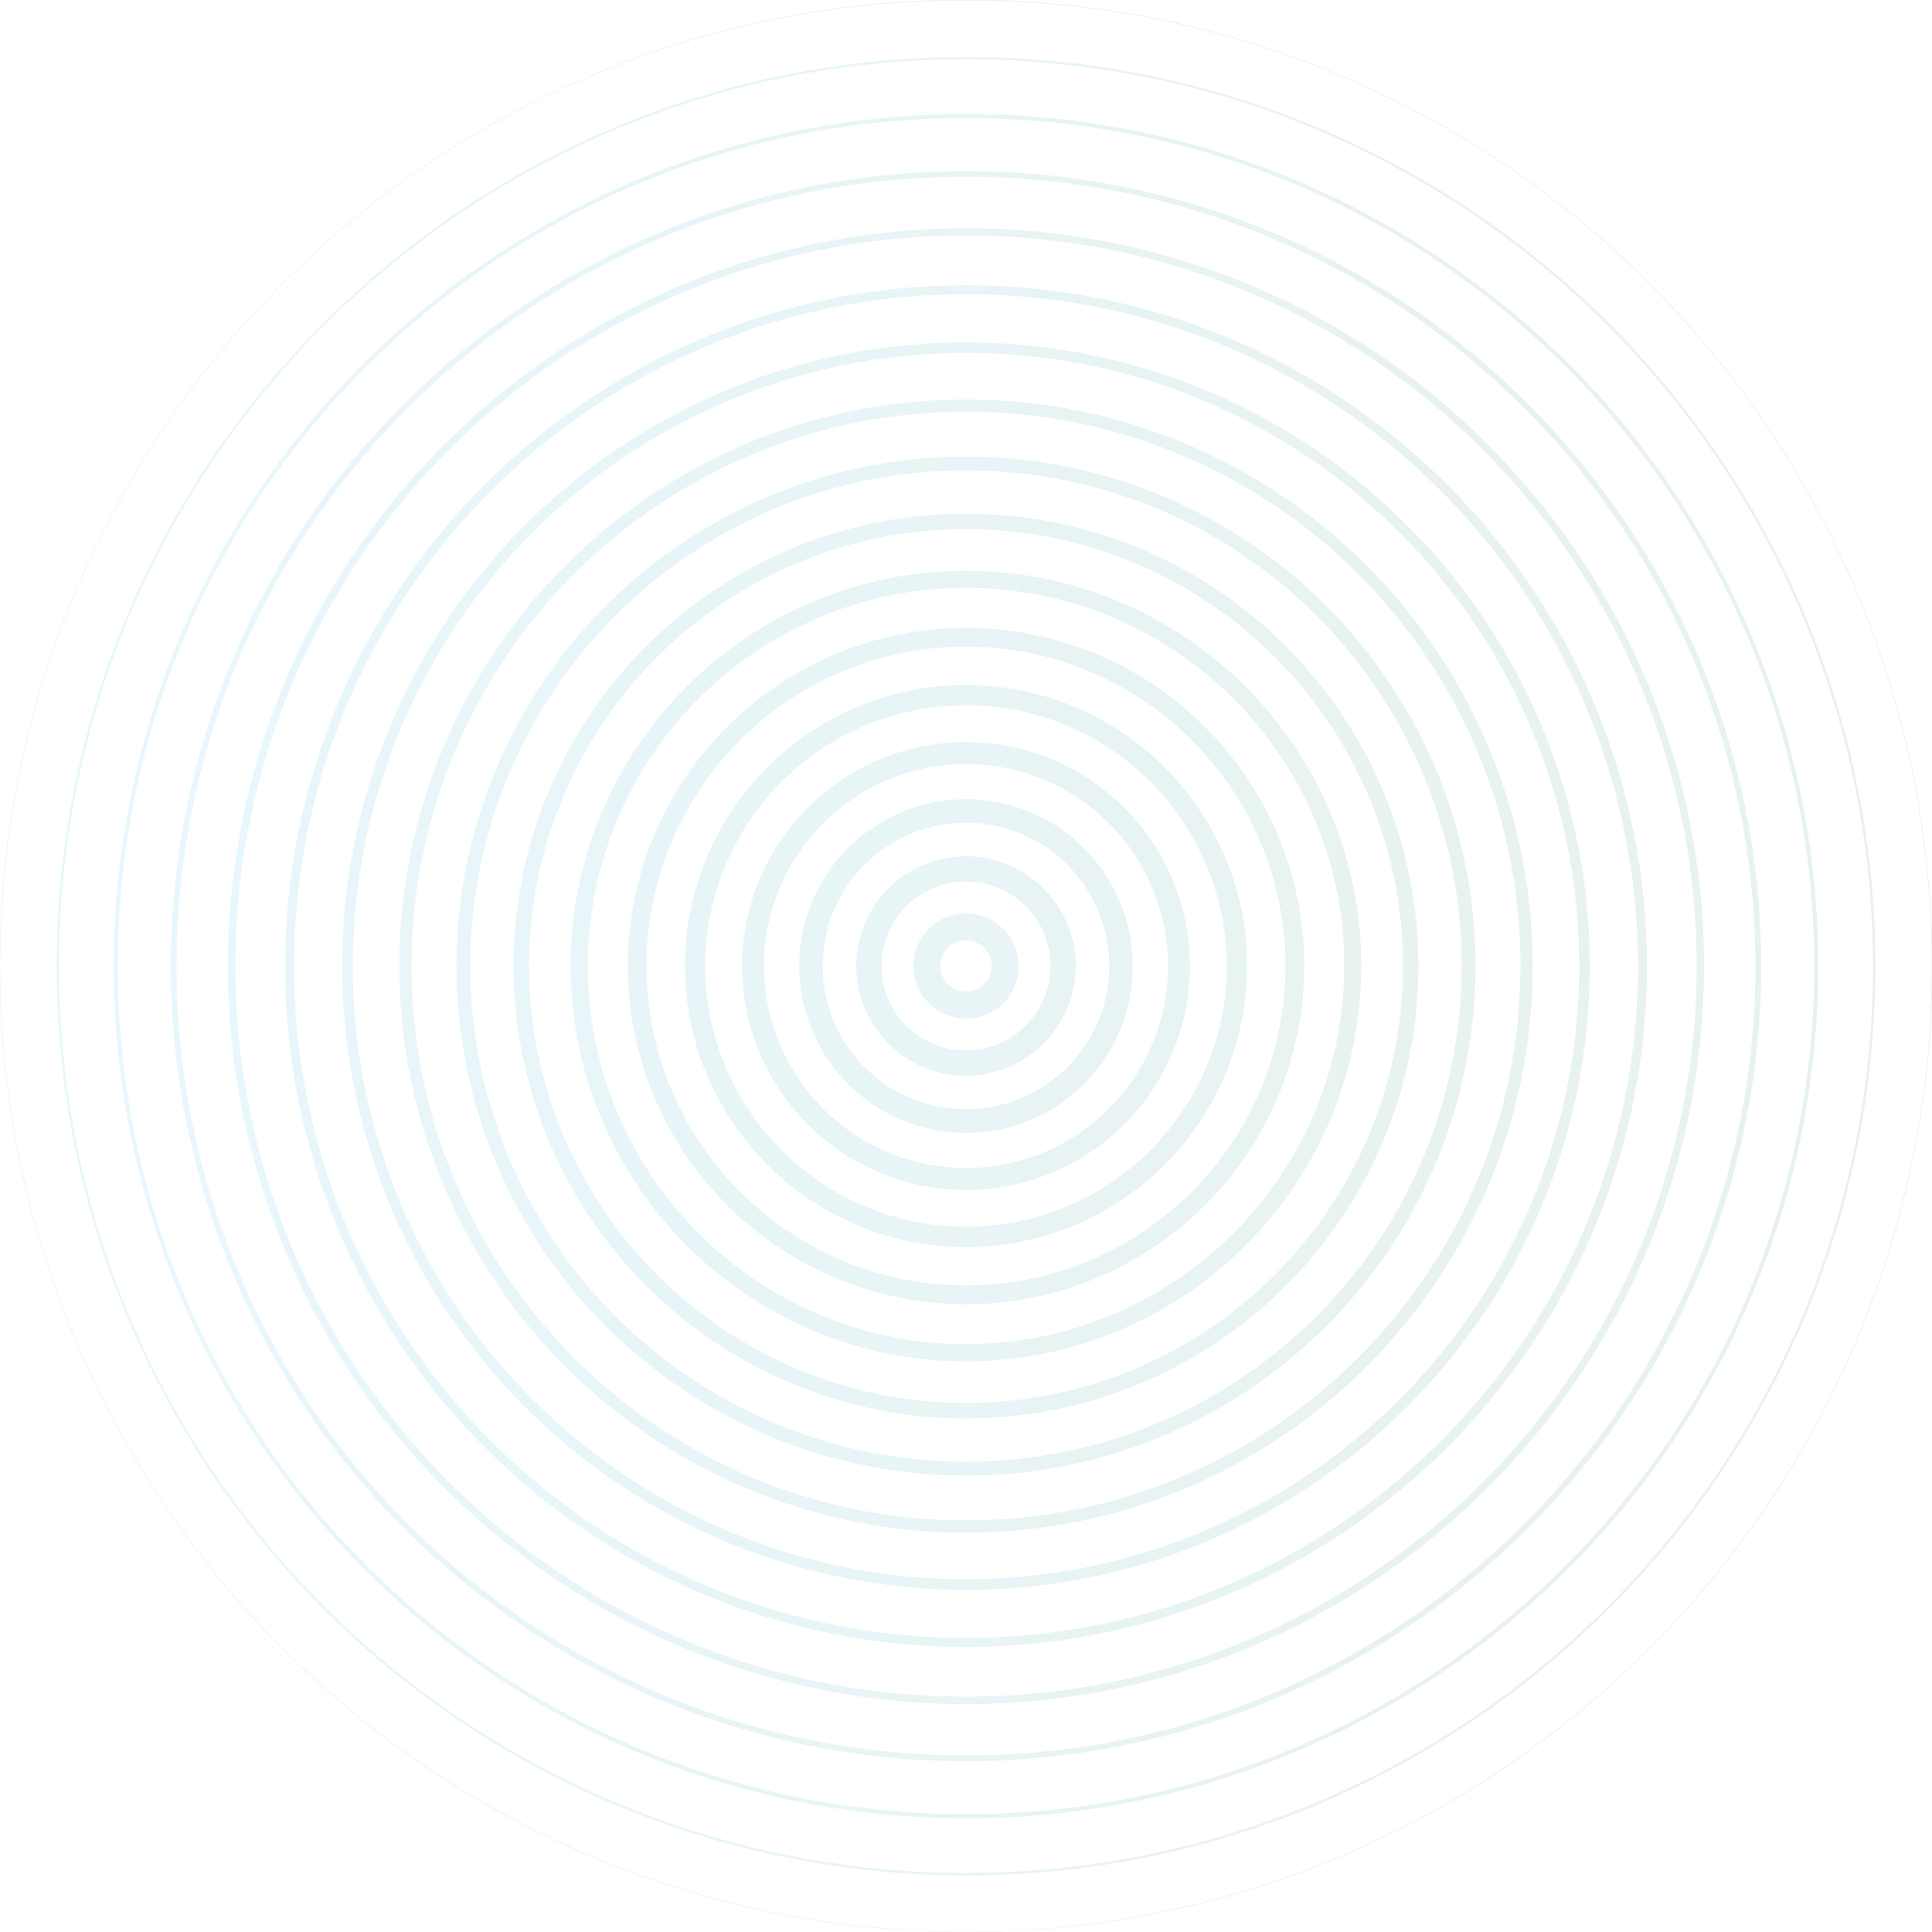 <svg xmlns="http://www.w3.org/2000/svg" xmlns:xlink="http://www.w3.org/1999/xlink" width="934.303" height="934.309" viewBox="0 0 934.303 934.309"><defs><linearGradient id="a" x1="0.5" x2="0.5" y2="1" gradientUnits="objectBoundingBox"><stop offset="0" stop-color="#01aaf4"/><stop offset="1" stop-color="#00692c"/></linearGradient><linearGradient id="r" x1="-8.705" y1="0.5" x2="9.705" y2="0.5" xlink:href="#a"/><linearGradient id="s" x1="-3.908" y1="0.5" x2="4.908" y2="0.5" xlink:href="#a"/><linearGradient id="t" x1="-2.398" y1="0.5" x2="3.398" y2="0.5" xlink:href="#a"/><linearGradient id="u" x1="-1.659" y1="0.5" x2="2.659" y2="0.5" xlink:href="#a"/><linearGradient id="v" x1="-1.22" y1="0.5" x2="2.22" y2="0.5" xlink:href="#a"/><linearGradient id="w" x1="-0.929" y1="0.5" x2="1.929" y2="0.5" xlink:href="#a"/><linearGradient id="x" x1="-0.723" y1="0.5" x2="1.723" y2="0.5" xlink:href="#a"/><linearGradient id="y" x1="-0.568" y1="0.5" x2="1.568" y2="0.5" xlink:href="#a"/><linearGradient id="z" x1="-0.448" y1="0.5" x2="1.448" y2="0.5" xlink:href="#a"/><linearGradient id="aa" x1="-0.353" y1="0.5" x2="1.353" y2="0.5" xlink:href="#a"/><linearGradient id="ab" x1="-0.275" y1="0.5" x2="1.275" y2="0.5" xlink:href="#a"/><linearGradient id="ac" x1="-0.21" y1="0.5" x2="1.21" y2="0.5" xlink:href="#a"/><linearGradient id="ad" x1="-0.155" y1="0.5" x2="1.155" y2="0.5" xlink:href="#a"/><linearGradient id="ae" x1="-0.108" y1="0.5" x2="1.108" y2="0.5" xlink:href="#a"/><linearGradient id="af" x1="-0.067" y1="0.5" x2="1.067" y2="0.5" xlink:href="#a"/><linearGradient id="ag" x1="-0.031" y1="0.5" x2="1.031" y2="0.5" xlink:href="#a"/><linearGradient id="ah" x1="0" y1="0.5" x2="1" y2="0.5" xlink:href="#a"/></defs><g transform="translate(-933.888 -507.174)" opacity="0.09"><g transform="translate(933.888 507.174)"><path d="M1048.082,608.86a12.507,12.507,0,1,0,12.5,12.5A12.521,12.521,0,0,0,1048.082,608.86Zm0,37.882a25.375,25.375,0,1,1,25.372-25.377A25.4,25.4,0,0,1,1048.082,646.742Z" transform="translate(-580.928 -154.21)" fill="url(#a)"/><path d="M1070.142,602.518a40.894,40.894,0,0,0-28.924,69.83,41.4,41.4,0,0,0,6.014,4.969,40.859,40.859,0,0,0,45.815,0,41.176,41.176,0,0,0,10.982-10.983,40.9,40.9,0,0,0-33.888-63.816Zm0-12.077a52.749,52.749,0,0,1,20.622,4.168,53.189,53.189,0,0,1,28.108,28,52.833,52.833,0,0,1-4.785,50.406,53.256,53.256,0,0,1-23.129,19.145,52.886,52.886,0,0,1-50.406-4.785,53.3,53.3,0,0,1-7.8-6.417,53.858,53.858,0,0,1-6.446-7.769,52.74,52.74,0,0,1-9.152-29.765,52.8,52.8,0,0,1,9.038-29.591,53.18,53.18,0,0,1,23.129-19.14A52.726,52.726,0,0,1,1070.142,590.441Z" transform="translate(-602.988 -176.27)" fill="url(#a)"/><path d="M1092.2,596.181a69.185,69.185,0,0,0-49,20.3,69.291,69.291,0,0,0-14.828,21.96,69.3,69.3,0,0,0,102.614,84.484,69.577,69.577,0,0,0,25.044-30.4,69.213,69.213,0,0,0-6.387-65.826,69.507,69.507,0,0,0-30.4-25.044A68.883,68.883,0,0,0,1092.2,596.181Zm0-11.291a80.145,80.145,0,0,1,45.03,13.753,80.888,80.888,0,0,1,29.147,35.291,80.809,80.809,0,0,1,.08,62.926A80.6,80.6,0,0,1,1011.6,665.484a80.265,80.265,0,0,1,13.753-45.03,80.9,80.9,0,0,1,35.291-29.148A80.172,80.172,0,0,1,1092.2,584.89Z" transform="translate(-625.048 -198.33)" fill="url(#a)"/><path d="M1114.261,589.839a97.275,97.275,0,0,0-54.659,16.713,98,98,0,0,0-35.34,42.9,97.565,97.565,0,0,0,9,92.75,98.111,98.111,0,0,0,42.9,35.341,97.526,97.526,0,0,0,92.75-9.008,97.976,97.976,0,0,0,35.34-42.9,97.562,97.562,0,0,0-9-92.75,98,98,0,0,0-42.9-35.34A97.094,97.094,0,0,0,1114.261,589.839Zm0-10.5a108.016,108.016,0,0,1,76.441,31.635,108.278,108.278,0,0,1,23.184,34.286A108.077,108.077,0,0,1,1204,748.018a108.85,108.85,0,0,1-29.118,29.163,108.062,108.062,0,0,1-121.092.1,108.791,108.791,0,0,1-29.163-29.123,108.041,108.041,0,0,1-.1-121.088,108.979,108.979,0,0,1,29.118-29.167,107.748,107.748,0,0,1,60.623-18.568Z" transform="translate(-647.108 -220.39)" fill="url(#a)"/><path d="M1136.321,583.5a125.48,125.48,0,0,0-70.537,21.557,126.526,126.526,0,0,0-45.631,55.406,125.922,125.922,0,0,0,11.624,119.675,126.482,126.482,0,0,0,55.4,45.632,125.922,125.922,0,0,0,119.675-11.624,126.5,126.5,0,0,0,45.631-55.4,125.918,125.918,0,0,0-11.625-119.675,126.464,126.464,0,0,0-55.4-45.637A125.367,125.367,0,0,0,1136.321,583.5Zm0-9.714a135.121,135.121,0,0,1,75.908,23.184,136.222,136.222,0,0,1,49.164,59.614,135.649,135.649,0,0,1-12.44,128.931,136.223,136.223,0,0,1-59.614,49.163,135.64,135.64,0,0,1-128.931-12.44,136.284,136.284,0,0,1-49.163-59.613,135.644,135.644,0,0,1,12.439-128.931,136.554,136.554,0,0,1,36.589-36.628,135.162,135.162,0,0,1,76.047-23.278Z" transform="translate(-669.167 -242.449)" fill="url(#a)"/><path d="M1158.381,577.16a153.733,153.733,0,0,0-86.414,26.412,155.025,155.025,0,0,0-55.928,67.9,154.259,154.259,0,0,0,14.246,146.6,155.023,155.023,0,0,0,67.9,55.928,154.257,154.257,0,0,0,146.6-14.246,155.025,155.025,0,0,0,55.928-67.9,154.259,154.259,0,0,0-14.246-146.6,155.026,155.026,0,0,0-67.9-55.928A153.564,153.564,0,0,0,1158.381,577.16Zm0-8.923a162.7,162.7,0,0,1,91.348,27.9,164.008,164.008,0,0,1,59.171,71.775,163.209,163.209,0,0,1-14.992,155.1,164,164,0,0,1-71.775,59.171,163.17,163.17,0,0,1-155.1-15,163.98,163.98,0,0,1-59.171-71.77,163.209,163.209,0,0,1,14.992-155.1,163.9,163.9,0,0,1,71.775-59.171A162.437,162.437,0,0,1,1158.381,568.237Z" transform="translate(-691.227 -264.509)" fill="url(#a)"/><path d="M1180.441,570.828a182.054,182.054,0,0,0-102.291,31.257,183.429,183.429,0,0,0-66.219,80.4,182.659,182.659,0,0,0,16.861,173.528,183.442,183.442,0,0,0,80.405,66.219,182.656,182.656,0,0,0,173.528-16.862,183.443,183.443,0,0,0,66.219-80.4,182.656,182.656,0,0,0-16.862-173.529,183.755,183.755,0,0,0-49.357-49.357,182.054,182.054,0,0,0-102.286-31.257Zm0-8.143A190.2,190.2,0,0,1,1287.228,595.3a191.614,191.614,0,0,1,69.178,83.937,190.8,190.8,0,0,1-17.543,181.278,191.623,191.623,0,0,1-83.937,69.178,190.737,190.737,0,0,1-181.278-17.548,191.571,191.571,0,0,1-69.178-83.931,190.74,190.74,0,0,1,17.548-181.278,191.579,191.579,0,0,1,83.932-69.179A189.8,189.8,0,0,1,1180.441,562.685Z" transform="translate(-713.286 -286.573)" fill="url(#a)"/><path d="M1202.5,564.486a210.325,210.325,0,0,0-118.163,36.106,211.865,211.865,0,0,0-76.515,92.9A211.031,211.031,0,0,0,1027.3,893.949a211.944,211.944,0,0,0,92.9,76.515,211.036,211.036,0,0,0,200.458-19.478,211.92,211.92,0,0,0,76.51-92.909A211.035,211.035,0,0,0,1377.7,657.624a211.89,211.89,0,0,0-92.905-76.51A209.959,209.959,0,0,0,1202.5,564.486Zm0-7.352a217.713,217.713,0,0,1,122.227,37.335,219.369,219.369,0,0,1,79.186,96.093,218.335,218.335,0,0,1-20.1,207.456,219.334,219.334,0,0,1-96.088,79.186,218.333,218.333,0,0,1-207.457-20.1,219.294,219.294,0,0,1-79.186-96.093,218.324,218.324,0,0,1,20.1-207.451,219.332,219.332,0,0,1,96.088-79.186A217.3,217.3,0,0,1,1202.5,557.134Z" transform="translate(-735.346 -308.633)" fill="url(#a)"/><path d="M1224.56,558.149a238.533,238.533,0,0,0-134.04,40.951,240.443,240.443,0,0,0-86.812,105.409,239.362,239.362,0,0,0,22.1,227.377,240.44,240.44,0,0,0,105.409,86.811,239.363,239.363,0,0,0,227.377-22.1,240.443,240.443,0,0,0,86.812-105.409,239.362,239.362,0,0,0-22.1-227.377A240.44,240.44,0,0,0,1317.9,577,238.222,238.222,0,0,0,1224.56,558.149Zm0-6.566a245.095,245.095,0,0,1,137.666,42.055,246.946,246.946,0,0,1,89.194,108.249,245.9,245.9,0,0,1-22.651,233.629,246.938,246.938,0,0,1-108.25,89.194,245.9,245.9,0,0,1-233.629-22.652A246.931,246.931,0,0,1,997.7,893.81a245.929,245.929,0,0,1,22.651-233.634A247.048,247.048,0,0,1,1128.6,570.981,244.833,244.833,0,0,1,1224.56,551.583Z" transform="translate(-757.406 -330.692)" fill="url(#a)"/><path d="M1246.624,551.807a266.894,266.894,0,0,0-149.917,45.8,268.89,268.89,0,0,0-97.1,117.909,267.762,267.762,0,0,0,24.716,254.306,268.86,268.86,0,0,0,117.914,97.1,267.762,267.762,0,0,0,254.3-24.716,269.437,269.437,0,0,0,72.386-72.387,268.019,268.019,0,0,0-222.3-418.016Zm0-5.775a272.61,272.61,0,0,1,153.11,46.771,274.763,274.763,0,0,1,99.2,120.411,273.475,273.475,0,0,1-25.208,259.8,274.648,274.648,0,0,1-120.411,99.2,273.467,273.467,0,0,1-259.8-25.2,274.725,274.725,0,0,1-99.2-120.411,273.5,273.5,0,0,1,25.2-259.808,274.836,274.836,0,0,1,120.411-99.2A272.181,272.181,0,0,1,1246.624,546.032Z" transform="translate(-779.47 -352.752)" fill="url(#a)"/><path d="M1268.684,545.465a295.217,295.217,0,0,0-165.794,50.65A297.429,297.429,0,0,0,995.5,726.529a296.093,296.093,0,0,0,27.337,281.23,297.373,297.373,0,0,0,130.408,107.394,296.1,296.1,0,0,0,281.23-27.337,297.273,297.273,0,0,0,107.394-130.409,296.138,296.138,0,0,0-27.332-281.23,297.315,297.315,0,0,0-130.414-107.394A294.607,294.607,0,0,0,1268.684,545.465Zm0-4.984a300.07,300.07,0,0,1,168.549,51.486,302.382,302.382,0,0,1,109.209,132.572,301.07,301.07,0,0,1-27.76,285.976,302.329,302.329,0,0,1-132.572,109.209,301.058,301.058,0,0,1-285.976-27.755A302.331,302.331,0,0,1,990.925,959.4a301.066,301.066,0,0,1,27.754-285.981,302.445,302.445,0,0,1,132.573-109.209A299.624,299.624,0,0,1,1268.684,540.481Z" transform="translate(-801.53 -374.812)" fill="url(#a)"/><path d="M1290.743,539.128a323.3,323.3,0,0,0-181.666,55.5,325.89,325.89,0,0,0-117.7,142.908,324.456,324.456,0,0,0,29.958,308.16,325.873,325.873,0,0,0,142.914,117.685,324.493,324.493,0,0,0,308.154-29.953A325.875,325.875,0,0,0,1590.1,990.514a324.433,324.433,0,0,0-29.958-308.155,325.887,325.887,0,0,0-142.914-117.69A322.862,322.862,0,0,0,1290.743,539.128Zm0-4.2a327.582,327.582,0,0,1,183.989,56.2,330.161,330.161,0,0,1,119.217,144.734,328.667,328.667,0,0,1-30.312,312.154A330.153,330.153,0,0,1,1418.9,1167.236a328.668,328.668,0,0,1-312.154-30.312A330.077,330.077,0,0,1,987.538,992.191a328.656,328.656,0,0,1,30.307-312.154A330.158,330.158,0,0,1,1162.578,560.82,327.091,327.091,0,0,1,1290.743,534.93Z" transform="translate(-823.589 -396.871)" fill="url(#a)"/><path d="M1312.8,532.786a351.625,351.625,0,0,0-197.543,60.35A354.3,354.3,0,0,0,987.274,748.549a352.807,352.807,0,0,0,32.574,335.079,354.384,354.384,0,0,0,155.414,127.986,352.826,352.826,0,0,0,335.083-32.575,354.405,354.405,0,0,0,127.981-155.413,352.831,352.831,0,0,0-32.575-335.084A354.34,354.34,0,0,0,1450.34,560.561,351.085,351.085,0,0,0,1312.8,532.786Zm0-3.407A355.047,355.047,0,0,1,1512.231,590.3a357.777,357.777,0,0,1,129.225,156.9,356.235,356.235,0,0,1-32.863,338.327,357.77,357.77,0,0,1-156.9,129.225,356.238,356.238,0,0,1-338.327-32.864,357.683,357.683,0,0,1-129.22-156.9,356.227,356.227,0,0,1,32.858-338.327,357.77,357.77,0,0,1,156.9-129.225A354.51,354.51,0,0,1,1312.8,529.379Z" transform="translate(-845.649 -418.931)" fill="url(#a)"/><path d="M1334.863,526.449a379.949,379.949,0,0,0-213.42,65.194A382.8,382.8,0,0,0,983.165,759.561a381.2,381.2,0,0,0,35.191,362,382.8,382.8,0,0,0,167.918,138.277,381.2,381.2,0,0,0,362-35.191,382.8,382.8,0,0,0,138.277-167.917,381.2,381.2,0,0,0-35.191-362,382.792,382.792,0,0,0-167.917-138.277A379.248,379.248,0,0,0,1334.863,526.449Zm0-2.621A382.512,382.512,0,0,1,1549.73,589.46a385.487,385.487,0,0,1,139.232,169.057,383.8,383.8,0,0,1-35.415,364.5,385.49,385.49,0,0,1-169.056,139.232,383.806,383.806,0,0,1-364.5-35.415,385.407,385.407,0,0,1-139.227-169.056,383.789,383.789,0,0,1,35.41-364.5,385.485,385.485,0,0,1,169.056-139.232A381.886,381.886,0,0,1,1334.863,523.828Z" transform="translate(-867.708 -440.991)" fill="url(#a)"/><path d="M1356.922,520.108a408.144,408.144,0,0,0-229.3,70.044A411.255,411.255,0,0,0,979.057,770.569a409.576,409.576,0,0,0,37.808,388.933,411.249,411.249,0,0,0,180.417,148.569,409.582,409.582,0,0,0,388.933-37.807,411.339,411.339,0,0,0,148.574-180.417,409.537,409.537,0,0,0-37.812-388.933,411.332,411.332,0,0,0-180.417-148.573A407.551,407.551,0,0,0,1356.922,520.108Zm0-1.831a410.016,410.016,0,0,1,230.307,70.347,413.129,413.129,0,0,1,149.24,181.213,411.4,411.4,0,0,1-37.967,390.679,413.235,413.235,0,0,1-181.213,149.24,411.4,411.4,0,0,1-390.678-37.967,413.09,413.09,0,0,1-149.24-181.218A411.393,411.393,0,0,1,1015.337,699.9a413.16,413.16,0,0,1,181.218-149.24A409.338,409.338,0,0,1,1356.922,518.277Z" transform="translate(-889.768 -463.051)" fill="url(#a)"/><path d="M1378.982,513.765a436.512,436.512,0,0,0-245.174,74.894A439.753,439.753,0,0,0,974.944,781.581a437.934,437.934,0,0,0,40.429,415.857A439.751,439.751,0,0,0,1208.294,1356.3a437.934,437.934,0,0,0,415.857-40.429,439.755,439.755,0,0,0,158.865-192.922A437.934,437.934,0,0,0,1742.587,707.1,439.753,439.753,0,0,0,1549.665,548.23,435.733,435.733,0,0,0,1378.982,513.765Zm0-1.04a437.479,437.479,0,0,1,245.746,75.063,440.837,440.837,0,0,1,159.248,193.374,438.971,438.971,0,0,1-40.518,416.852,440.848,440.848,0,0,1-193.375,159.248,438.925,438.925,0,0,1-416.852-40.523,440.877,440.877,0,0,1-159.248-193.37A438.967,438.967,0,0,1,1014.5,706.518a440.909,440.909,0,0,1,193.375-159.248A436.814,436.814,0,0,1,1378.982,512.726Z" transform="translate(-911.828 -485.11)" fill="url(#a)"/><path d="M1401.042,507.433A464.74,464.74,0,0,0,1140,587.171,468.176,468.176,0,0,0,970.835,792.593a466.309,466.309,0,0,0,43.045,442.781A468.364,468.364,0,0,0,1219.3,1404.535a466.271,466.271,0,0,0,442.786-43.05,468.21,468.21,0,0,0,169.156-205.422A466.305,466.305,0,0,0,1788.2,713.282a468.2,468.2,0,0,0-205.421-169.156A463.948,463.948,0,0,0,1401.042,507.433Zm0,934.049a464.868,464.868,0,0,1-261.19-79.783A468.482,468.482,0,0,1,970.6,1156.168a466.538,466.538,0,0,1,43.07-443.025A468.531,468.531,0,0,1,1219.2,543.887a466.537,466.537,0,0,1,443.025,43.07,468.626,468.626,0,0,1,169.255,205.536,466.5,466.5,0,0,1-43.075,443.025,468.593,468.593,0,0,1-205.531,169.256A464.273,464.273,0,0,1,1401.042,1441.482Z" transform="translate(-933.888 -507.174)" fill="url(#a)"/></g><g transform="translate(933.888 507.174)"><path d="M1048.082,608.86a12.507,12.507,0,1,0,12.5,12.5A12.521,12.521,0,0,0,1048.082,608.86Zm0,37.882a25.375,25.375,0,1,1,25.372-25.377A25.4,25.4,0,0,1,1048.082,646.742Z" transform="translate(-580.928 -154.21)" fill="url(#r)"/><path d="M1070.142,602.518a40.894,40.894,0,0,0-28.924,69.83,41.4,41.4,0,0,0,6.014,4.969,40.859,40.859,0,0,0,45.815,0,41.176,41.176,0,0,0,10.982-10.983,40.9,40.9,0,0,0-33.888-63.816Zm0-12.077a52.749,52.749,0,0,1,20.622,4.168,53.189,53.189,0,0,1,28.108,28,52.833,52.833,0,0,1-4.785,50.406,53.256,53.256,0,0,1-23.129,19.145,52.886,52.886,0,0,1-50.406-4.785,53.3,53.3,0,0,1-7.8-6.417,53.858,53.858,0,0,1-6.446-7.769,52.74,52.74,0,0,1-9.152-29.765,52.8,52.8,0,0,1,9.038-29.591,53.18,53.18,0,0,1,23.129-19.14A52.726,52.726,0,0,1,1070.142,590.441Z" transform="translate(-602.988 -176.27)" fill="url(#s)"/><path d="M1092.2,596.181a69.185,69.185,0,0,0-49,20.3,69.291,69.291,0,0,0-14.828,21.96,69.3,69.3,0,0,0,102.614,84.484,69.577,69.577,0,0,0,25.044-30.4,69.213,69.213,0,0,0-6.387-65.826,69.507,69.507,0,0,0-30.4-25.044A68.883,68.883,0,0,0,1092.2,596.181Zm0-11.291a80.145,80.145,0,0,1,45.03,13.753,80.888,80.888,0,0,1,29.147,35.291,80.809,80.809,0,0,1,.08,62.926A80.6,80.6,0,0,1,1011.6,665.484a80.265,80.265,0,0,1,13.753-45.03,80.9,80.9,0,0,1,35.291-29.148A80.172,80.172,0,0,1,1092.2,584.89Z" transform="translate(-625.048 -198.33)" fill="url(#t)"/><path d="M1114.261,589.839a97.275,97.275,0,0,0-54.659,16.713,98,98,0,0,0-35.34,42.9,97.565,97.565,0,0,0,9,92.75,98.111,98.111,0,0,0,42.9,35.341,97.526,97.526,0,0,0,92.75-9.008,97.976,97.976,0,0,0,35.34-42.9,97.562,97.562,0,0,0-9-92.75,98,98,0,0,0-42.9-35.34A97.094,97.094,0,0,0,1114.261,589.839Zm0-10.5a108.016,108.016,0,0,1,76.441,31.635,108.278,108.278,0,0,1,23.184,34.286A108.077,108.077,0,0,1,1204,748.018a108.85,108.85,0,0,1-29.118,29.163,108.062,108.062,0,0,1-121.092.1,108.791,108.791,0,0,1-29.163-29.123,108.041,108.041,0,0,1-.1-121.088,108.979,108.979,0,0,1,29.118-29.167,107.748,107.748,0,0,1,60.623-18.568Z" transform="translate(-647.108 -220.39)" fill="url(#u)"/><path d="M1136.321,583.5a125.48,125.48,0,0,0-70.537,21.557,126.526,126.526,0,0,0-45.631,55.406,125.922,125.922,0,0,0,11.624,119.675,126.482,126.482,0,0,0,55.4,45.632,125.922,125.922,0,0,0,119.675-11.624,126.5,126.5,0,0,0,45.631-55.4,125.918,125.918,0,0,0-11.625-119.675,126.464,126.464,0,0,0-55.4-45.637A125.367,125.367,0,0,0,1136.321,583.5Zm0-9.714a135.121,135.121,0,0,1,75.908,23.184,136.222,136.222,0,0,1,49.164,59.614,135.649,135.649,0,0,1-12.44,128.931,136.223,136.223,0,0,1-59.614,49.163,135.64,135.64,0,0,1-128.931-12.44,136.284,136.284,0,0,1-49.163-59.613,135.644,135.644,0,0,1,12.439-128.931,136.554,136.554,0,0,1,36.589-36.628,135.162,135.162,0,0,1,76.047-23.278Z" transform="translate(-669.167 -242.449)" fill="url(#v)"/><path d="M1158.381,577.16a153.733,153.733,0,0,0-86.414,26.412,155.025,155.025,0,0,0-55.928,67.9,154.259,154.259,0,0,0,14.246,146.6,155.023,155.023,0,0,0,67.9,55.928,154.257,154.257,0,0,0,146.6-14.246,155.025,155.025,0,0,0,55.928-67.9,154.259,154.259,0,0,0-14.246-146.6,155.026,155.026,0,0,0-67.9-55.928A153.564,153.564,0,0,0,1158.381,577.16Zm0-8.923a162.7,162.7,0,0,1,91.348,27.9,164.008,164.008,0,0,1,59.171,71.775,163.209,163.209,0,0,1-14.992,155.1,164,164,0,0,1-71.775,59.171,163.17,163.17,0,0,1-155.1-15,163.98,163.98,0,0,1-59.171-71.77,163.209,163.209,0,0,1,14.992-155.1,163.9,163.9,0,0,1,71.775-59.171A162.437,162.437,0,0,1,1158.381,568.237Z" transform="translate(-691.227 -264.509)" fill="url(#w)"/><path d="M1180.441,570.828a182.054,182.054,0,0,0-102.291,31.257,183.429,183.429,0,0,0-66.219,80.4,182.659,182.659,0,0,0,16.861,173.528,183.442,183.442,0,0,0,80.405,66.219,182.656,182.656,0,0,0,173.528-16.862,183.443,183.443,0,0,0,66.219-80.4,182.656,182.656,0,0,0-16.862-173.529,183.755,183.755,0,0,0-49.357-49.357,182.054,182.054,0,0,0-102.286-31.257Zm0-8.143A190.2,190.2,0,0,1,1287.228,595.3a191.614,191.614,0,0,1,69.178,83.937,190.8,190.8,0,0,1-17.543,181.278,191.623,191.623,0,0,1-83.937,69.178,190.737,190.737,0,0,1-181.278-17.548,191.571,191.571,0,0,1-69.178-83.931,190.74,190.74,0,0,1,17.548-181.278,191.579,191.579,0,0,1,83.932-69.179A189.8,189.8,0,0,1,1180.441,562.685Z" transform="translate(-713.286 -286.573)" fill="url(#x)"/><path d="M1202.5,564.486a210.325,210.325,0,0,0-118.163,36.106,211.865,211.865,0,0,0-76.515,92.9A211.031,211.031,0,0,0,1027.3,893.949a211.944,211.944,0,0,0,92.9,76.515,211.036,211.036,0,0,0,200.458-19.478,211.92,211.92,0,0,0,76.51-92.909A211.035,211.035,0,0,0,1377.7,657.624a211.89,211.89,0,0,0-92.905-76.51A209.959,209.959,0,0,0,1202.5,564.486Zm0-7.352a217.713,217.713,0,0,1,122.227,37.335,219.369,219.369,0,0,1,79.186,96.093,218.335,218.335,0,0,1-20.1,207.456,219.334,219.334,0,0,1-96.088,79.186,218.333,218.333,0,0,1-207.457-20.1,219.294,219.294,0,0,1-79.186-96.093,218.324,218.324,0,0,1,20.1-207.451,219.332,219.332,0,0,1,96.088-79.186A217.3,217.3,0,0,1,1202.5,557.134Z" transform="translate(-735.346 -308.633)" fill="url(#y)"/><path d="M1224.56,558.149a238.533,238.533,0,0,0-134.04,40.951,240.443,240.443,0,0,0-86.812,105.409,239.362,239.362,0,0,0,22.1,227.377,240.44,240.44,0,0,0,105.409,86.811,239.363,239.363,0,0,0,227.377-22.1,240.443,240.443,0,0,0,86.812-105.409,239.362,239.362,0,0,0-22.1-227.377A240.44,240.44,0,0,0,1317.9,577,238.222,238.222,0,0,0,1224.56,558.149Zm0-6.566a245.095,245.095,0,0,1,137.666,42.055,246.946,246.946,0,0,1,89.194,108.249,245.9,245.9,0,0,1-22.651,233.629,246.938,246.938,0,0,1-108.25,89.194,245.9,245.9,0,0,1-233.629-22.652A246.931,246.931,0,0,1,997.7,893.81a245.929,245.929,0,0,1,22.651-233.634A247.048,247.048,0,0,1,1128.6,570.981,244.833,244.833,0,0,1,1224.56,551.583Z" transform="translate(-757.406 -330.692)" fill="url(#z)"/><path d="M1246.624,551.807a266.894,266.894,0,0,0-149.917,45.8,268.89,268.89,0,0,0-97.1,117.909,267.762,267.762,0,0,0,24.716,254.306,268.86,268.86,0,0,0,117.914,97.1,267.762,267.762,0,0,0,254.3-24.716,269.437,269.437,0,0,0,72.386-72.387,268.019,268.019,0,0,0-222.3-418.016Zm0-5.775a272.61,272.61,0,0,1,153.11,46.771,274.763,274.763,0,0,1,99.2,120.411,273.475,273.475,0,0,1-25.208,259.8,274.648,274.648,0,0,1-120.411,99.2,273.467,273.467,0,0,1-259.8-25.2,274.725,274.725,0,0,1-99.2-120.411,273.5,273.5,0,0,1,25.2-259.808,274.836,274.836,0,0,1,120.411-99.2A272.181,272.181,0,0,1,1246.624,546.032Z" transform="translate(-779.47 -352.752)" fill="url(#aa)"/><path d="M1268.684,545.465a295.217,295.217,0,0,0-165.794,50.65A297.429,297.429,0,0,0,995.5,726.529a296.093,296.093,0,0,0,27.337,281.23,297.373,297.373,0,0,0,130.408,107.394,296.1,296.1,0,0,0,281.23-27.337,297.273,297.273,0,0,0,107.394-130.409,296.138,296.138,0,0,0-27.332-281.23,297.315,297.315,0,0,0-130.414-107.394A294.607,294.607,0,0,0,1268.684,545.465Zm0-4.984a300.07,300.07,0,0,1,168.549,51.486,302.382,302.382,0,0,1,109.209,132.572,301.07,301.07,0,0,1-27.76,285.976,302.329,302.329,0,0,1-132.572,109.209,301.058,301.058,0,0,1-285.976-27.755A302.331,302.331,0,0,1,990.925,959.4a301.066,301.066,0,0,1,27.754-285.981,302.445,302.445,0,0,1,132.573-109.209A299.624,299.624,0,0,1,1268.684,540.481Z" transform="translate(-801.53 -374.812)" fill="url(#ab)"/><path d="M1290.743,539.128a323.3,323.3,0,0,0-181.666,55.5,325.89,325.89,0,0,0-117.7,142.908,324.456,324.456,0,0,0,29.958,308.16,325.873,325.873,0,0,0,142.914,117.685,324.493,324.493,0,0,0,308.154-29.953A325.875,325.875,0,0,0,1590.1,990.514a324.433,324.433,0,0,0-29.958-308.155,325.887,325.887,0,0,0-142.914-117.69A322.862,322.862,0,0,0,1290.743,539.128Zm0-4.2a327.582,327.582,0,0,1,183.989,56.2,330.161,330.161,0,0,1,119.217,144.734,328.667,328.667,0,0,1-30.312,312.154A330.153,330.153,0,0,1,1418.9,1167.236a328.668,328.668,0,0,1-312.154-30.312A330.077,330.077,0,0,1,987.538,992.191a328.656,328.656,0,0,1,30.307-312.154A330.158,330.158,0,0,1,1162.578,560.82,327.091,327.091,0,0,1,1290.743,534.93Z" transform="translate(-823.589 -396.871)" fill="url(#ac)"/><path d="M1312.8,532.786a351.625,351.625,0,0,0-197.543,60.35A354.3,354.3,0,0,0,987.274,748.549a352.807,352.807,0,0,0,32.574,335.079,354.384,354.384,0,0,0,155.414,127.986,352.826,352.826,0,0,0,335.083-32.575,354.405,354.405,0,0,0,127.981-155.413,352.831,352.831,0,0,0-32.575-335.084A354.34,354.34,0,0,0,1450.34,560.561,351.085,351.085,0,0,0,1312.8,532.786Zm0-3.407A355.047,355.047,0,0,1,1512.231,590.3a357.777,357.777,0,0,1,129.225,156.9,356.235,356.235,0,0,1-32.863,338.327,357.77,357.77,0,0,1-156.9,129.225,356.238,356.238,0,0,1-338.327-32.864,357.683,357.683,0,0,1-129.22-156.9,356.227,356.227,0,0,1,32.858-338.327,357.77,357.77,0,0,1,156.9-129.225A354.51,354.51,0,0,1,1312.8,529.379Z" transform="translate(-845.649 -418.931)" fill="url(#ad)"/><path d="M1334.863,526.449a379.949,379.949,0,0,0-213.42,65.194A382.8,382.8,0,0,0,983.165,759.561a381.2,381.2,0,0,0,35.191,362,382.8,382.8,0,0,0,167.918,138.277,381.2,381.2,0,0,0,362-35.191,382.8,382.8,0,0,0,138.277-167.917,381.2,381.2,0,0,0-35.191-362,382.792,382.792,0,0,0-167.917-138.277A379.248,379.248,0,0,0,1334.863,526.449Zm0-2.621A382.512,382.512,0,0,1,1549.73,589.46a385.487,385.487,0,0,1,139.232,169.057,383.8,383.8,0,0,1-35.415,364.5,385.49,385.49,0,0,1-169.056,139.232,383.806,383.806,0,0,1-364.5-35.415,385.407,385.407,0,0,1-139.227-169.056,383.789,383.789,0,0,1,35.41-364.5,385.485,385.485,0,0,1,169.056-139.232A381.886,381.886,0,0,1,1334.863,523.828Z" transform="translate(-867.708 -440.991)" fill="url(#ae)"/><path d="M1356.922,520.108a408.144,408.144,0,0,0-229.3,70.044A411.255,411.255,0,0,0,979.057,770.569a409.576,409.576,0,0,0,37.808,388.933,411.249,411.249,0,0,0,180.417,148.569,409.582,409.582,0,0,0,388.933-37.807,411.339,411.339,0,0,0,148.574-180.417,409.537,409.537,0,0,0-37.812-388.933,411.332,411.332,0,0,0-180.417-148.573A407.551,407.551,0,0,0,1356.922,520.108Zm0-1.831a410.016,410.016,0,0,1,230.307,70.347,413.129,413.129,0,0,1,149.24,181.213,411.4,411.4,0,0,1-37.967,390.679,413.235,413.235,0,0,1-181.213,149.24,411.4,411.4,0,0,1-390.678-37.967,413.09,413.09,0,0,1-149.24-181.218A411.393,411.393,0,0,1,1015.337,699.9a413.16,413.16,0,0,1,181.218-149.24A409.338,409.338,0,0,1,1356.922,518.277Z" transform="translate(-889.768 -463.051)" fill="url(#af)"/><path d="M1378.982,513.765a436.512,436.512,0,0,0-245.174,74.894A439.753,439.753,0,0,0,974.944,781.581a437.934,437.934,0,0,0,40.429,415.857A439.751,439.751,0,0,0,1208.294,1356.3a437.934,437.934,0,0,0,415.857-40.429,439.755,439.755,0,0,0,158.865-192.922A437.934,437.934,0,0,0,1742.587,707.1,439.753,439.753,0,0,0,1549.665,548.23,435.733,435.733,0,0,0,1378.982,513.765Zm0-1.04a437.479,437.479,0,0,1,245.746,75.063,440.837,440.837,0,0,1,159.248,193.374,438.971,438.971,0,0,1-40.518,416.852,440.848,440.848,0,0,1-193.375,159.248,438.925,438.925,0,0,1-416.852-40.523,440.877,440.877,0,0,1-159.248-193.37A438.967,438.967,0,0,1,1014.5,706.518a440.909,440.909,0,0,1,193.375-159.248A436.814,436.814,0,0,1,1378.982,512.726Z" transform="translate(-911.828 -485.11)" fill="url(#ag)"/><path d="M1401.042,507.433A464.74,464.74,0,0,0,1140,587.171,468.176,468.176,0,0,0,970.835,792.593a466.309,466.309,0,0,0,43.045,442.781A468.364,468.364,0,0,0,1219.3,1404.535a466.271,466.271,0,0,0,442.786-43.05,468.21,468.21,0,0,0,169.156-205.422A466.305,466.305,0,0,0,1788.2,713.282a468.2,468.2,0,0,0-205.421-169.156A463.948,463.948,0,0,0,1401.042,507.433Zm0,934.049a464.868,464.868,0,0,1-261.19-79.783A468.482,468.482,0,0,1,970.6,1156.168a466.538,466.538,0,0,1,43.07-443.025A468.531,468.531,0,0,1,1219.2,543.887a466.537,466.537,0,0,1,443.025,43.07,468.626,468.626,0,0,1,169.255,205.536,466.5,466.5,0,0,1-43.075,443.025,468.593,468.593,0,0,1-205.531,169.256A464.273,464.273,0,0,1,1401.042,1441.482Z" transform="translate(-933.888 -507.174)" fill="url(#ah)"/></g></g></svg>